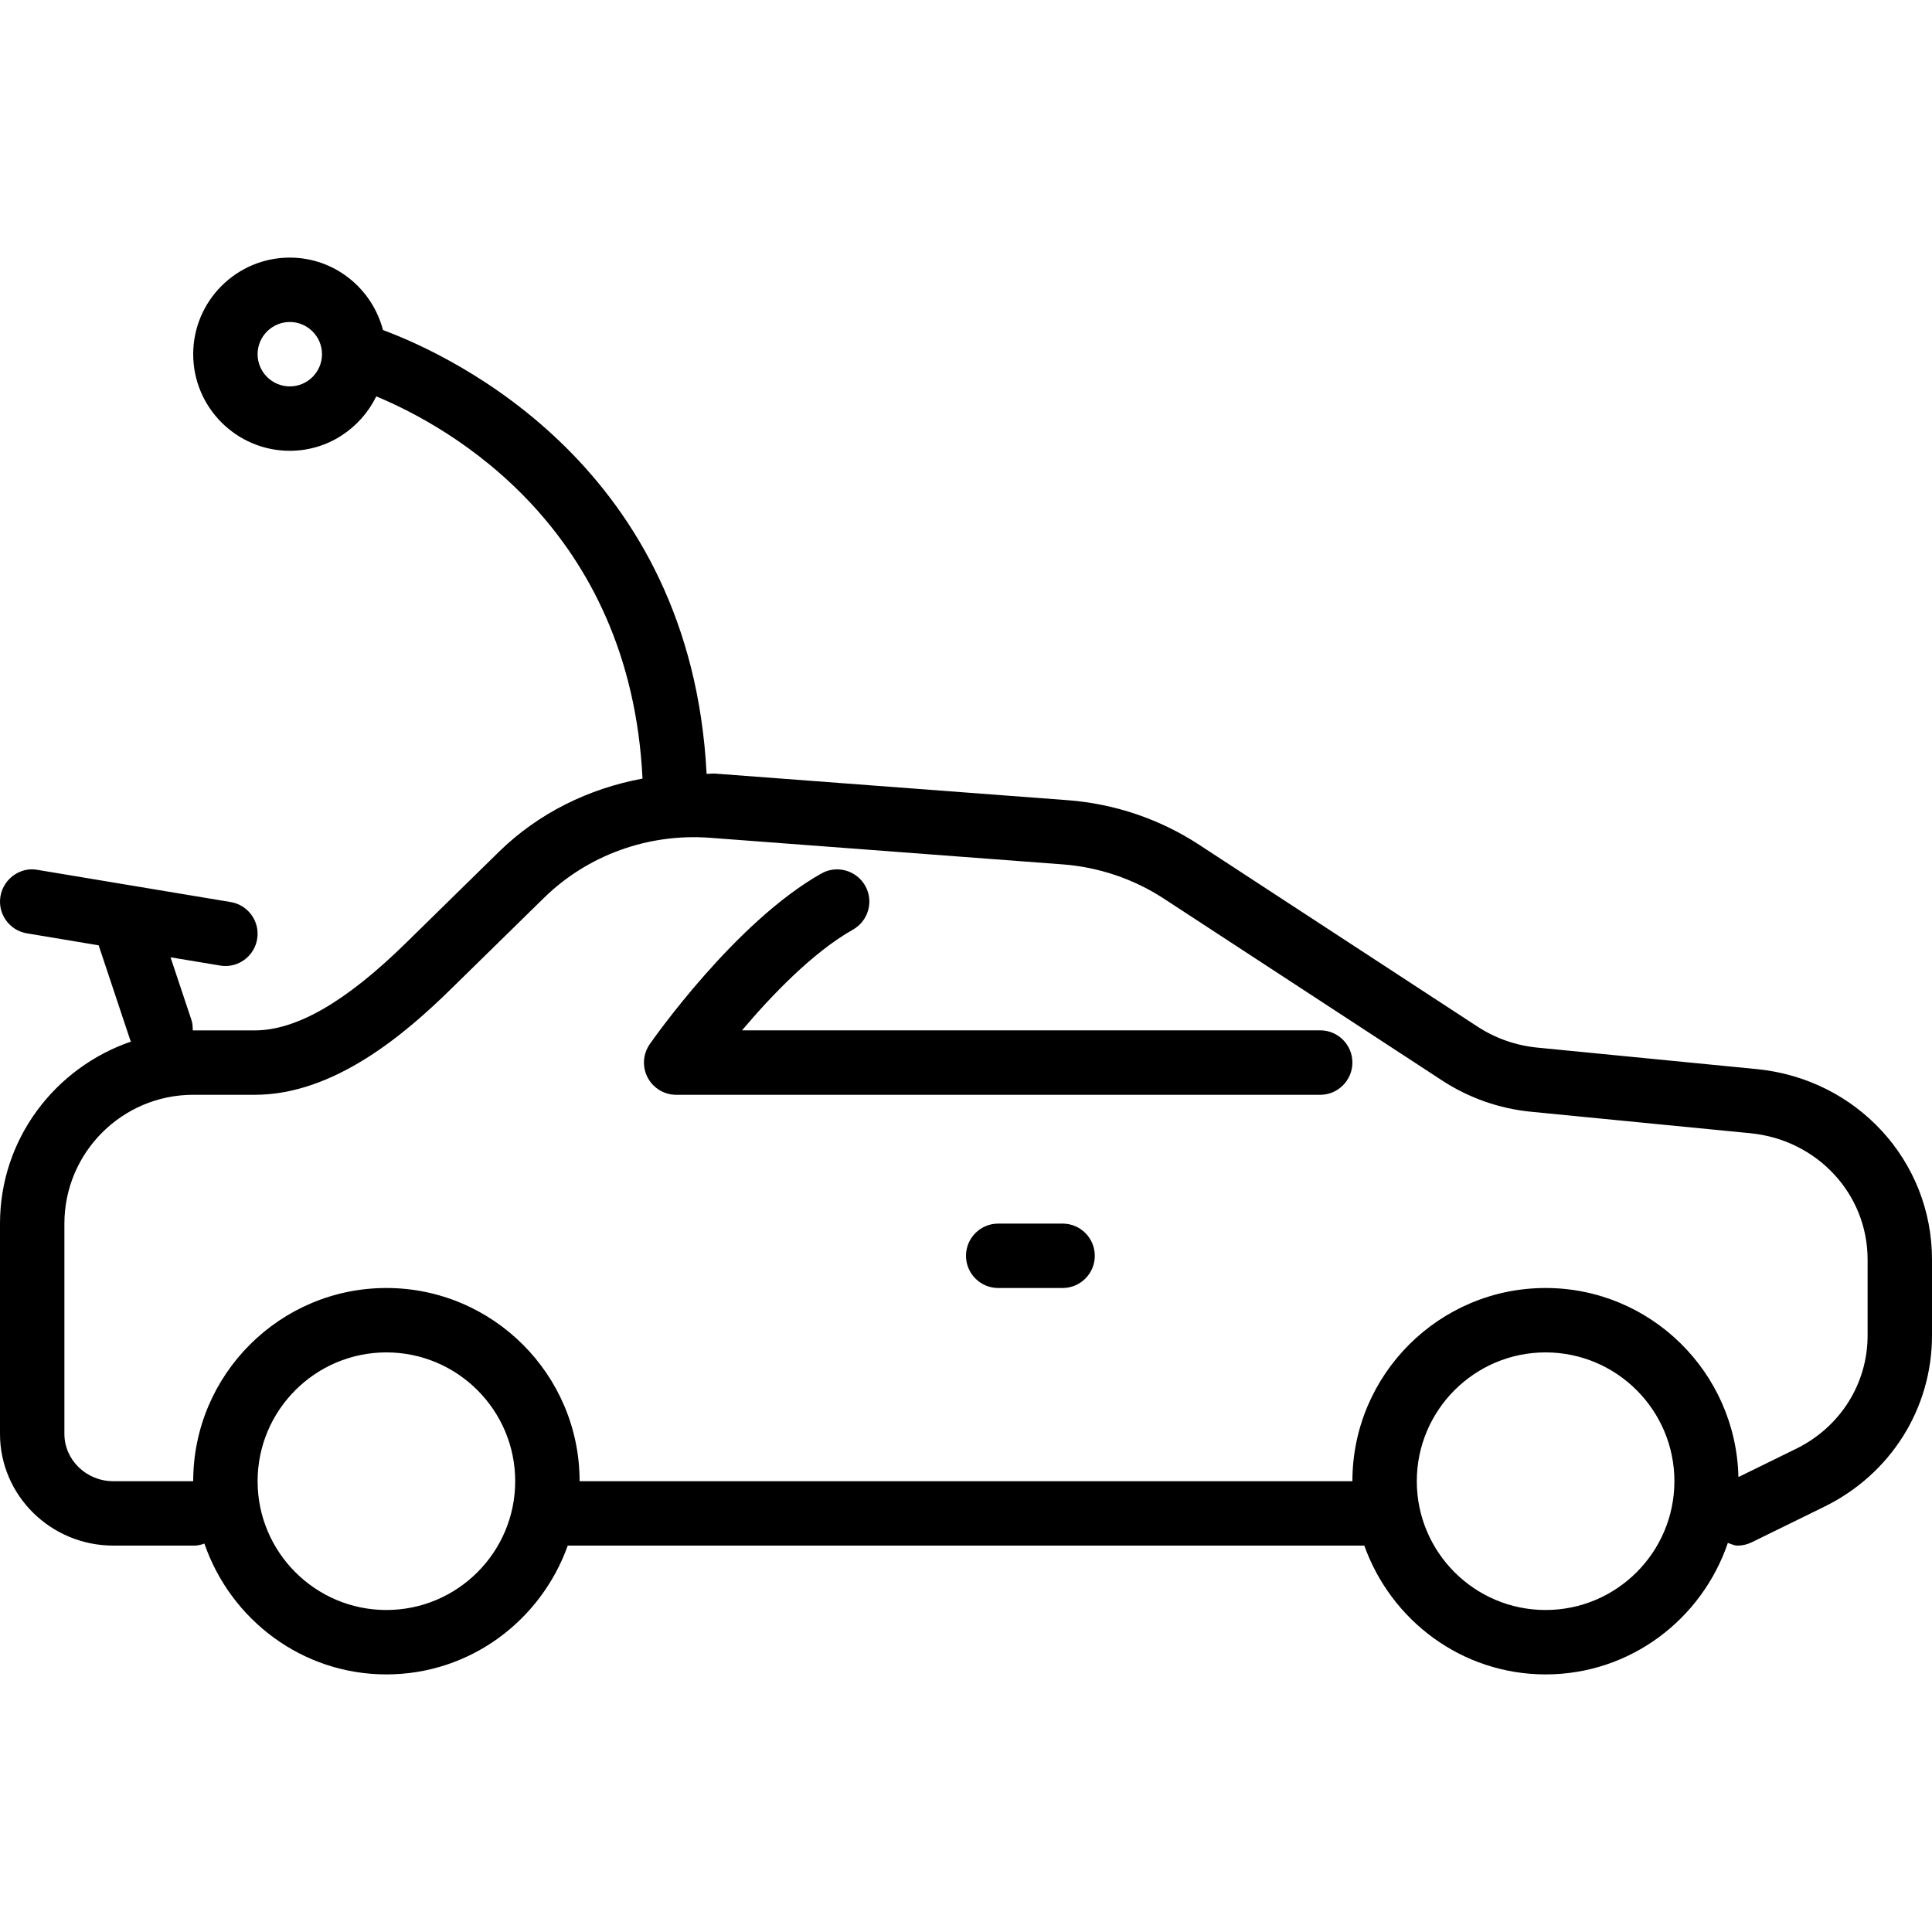 <?xml version="1.0" encoding="iso-8859-1"?>
<!-- Generator: Adobe Illustrator 19.0.0, SVG Export Plug-In . SVG Version: 6.00 Build 0)  -->
<svg version="1.1" id="Layer_1" xmlns="http://www.w3.org/2000/svg" xmlns:xlink="http://www.w3.org/1999/xlink" x="0px" y="0px"
	 viewBox="0 0 30 30" style="enable-background:new 0 0 30 30;" xml:space="preserve">
<g>
	<g>
		<path d="M27.279,16.601l-3.409-0.334c-0.328-0.032-0.648-0.144-0.923-0.323l-4.329-2.828c-0.609-0.398-1.315-0.637-2.043-0.691
			l-5.476-0.413c-0.043-0.003-0.084,0.006-0.127,0.004c-0.243-4.75-3.919-6.48-5.025-6.891C5.779,4.48,5.196,4,4.5,4
			C3.673,4,3,4.673,3,5.5S3.673,7,4.5,7c0.591,0,1.099-0.347,1.343-0.845c1.138,0.472,3.943,2.04,4.134,5.935
			c-0.836,0.155-1.616,0.536-2.231,1.138l-1.444,1.416C5.371,15.557,4.603,16,3.955,16H3c-0.002,0-0.004,0.001-0.007,0.001
			c0-0.053-0.002-0.106-0.019-0.159l-0.326-0.977l0.77,0.128C3.445,14.998,3.474,15,3.501,15c0.239,0,0.451-0.173,0.492-0.418
			c0.046-0.272-0.139-0.53-0.411-0.575l-3-0.5c-0.265-0.05-0.529,0.138-0.575,0.411c-0.046,0.272,0.139,0.53,0.411,0.575
			l1.114,0.186l0.493,1.479c0.002,0.006,0.009,0.009,0.011,0.015C0.856,16.577,0,17.685,0,19v3.265C0,23.222,0.789,24,1.76,24h1.261
			c0.054,0,0.104-0.015,0.153-0.031C3.58,25.146,4.687,26,6,26c1.302,0,2.401-0.839,2.816-2h12.369c0.414,1.161,1.514,2,2.816,2
			c1.317,0,2.427-0.859,2.829-2.042c0.05,0.016,0.097,0.042,0.15,0.042c0.074,0,0.149-0.016,0.22-0.051l1.128-0.553
			C29.359,22.89,30,21.871,30,20.737v-1.179C30,18.024,28.831,16.753,27.279,16.601z M4.5,6C4.225,6,4,5.776,4,5.5S4.225,5,4.5,5
			C4.775,5,5,5.224,5,5.5S4.775,6,4.5,6z M6,25c-1.103,0-2-0.897-2-2c0-1.103,0.897-2,2-2c1.103,0,2,0.897,2,2
			C8,24.103,7.103,25,6,25z M24,25c-1.103,0-2-0.897-2-2c0-1.103,0.897-2,2-2c1.103,0,2,0.897,2,2C26,24.103,25.103,25,24,25z
			 M29,20.737c0,0.75-0.426,1.425-1.113,1.761l-0.893,0.438C26.958,21.312,25.632,20,24,20c-1.654,0-3,1.346-3,3H9
			c0-1.654-1.346-3-3-3s-3,1.346-3,3H1.76C1.341,23,1,22.67,1,22.265V19c0-1.103,0.897-2,2-2h0.956c1.23,0,2.327-0.937,3.046-1.642
			l1.444-1.415c0.679-0.666,1.621-1.005,2.577-0.934l5.477,0.413c0.559,0.042,1.103,0.225,1.571,0.531l4.329,2.829
			c0.41,0.267,0.885,0.434,1.372,0.481l3.409,0.334C28.218,17.699,29,18.541,29,19.558V20.737z M20.5,15.999h-8.978
			c0.453-0.536,1.097-1.211,1.723-1.564c0.24-0.136,0.326-0.441,0.19-0.681c-0.136-0.24-0.442-0.326-0.681-0.19
			c-1.335,0.751-2.611,2.573-2.665,2.65c-0.106,0.153-0.119,0.352-0.033,0.517C10.143,16.896,10.313,17,10.5,17h10
			C20.776,17,21,16.775,21,16.499S20.776,15.999,20.5,15.999z M16.5,19h-1c-0.276,0-0.5,0.224-0.5,0.5s0.224,0.5,0.5,0.5h1
			c0.276,0,0.5-0.224,0.5-0.5S16.776,19,16.5,19z"/>
	</g>
</g>
</svg>
